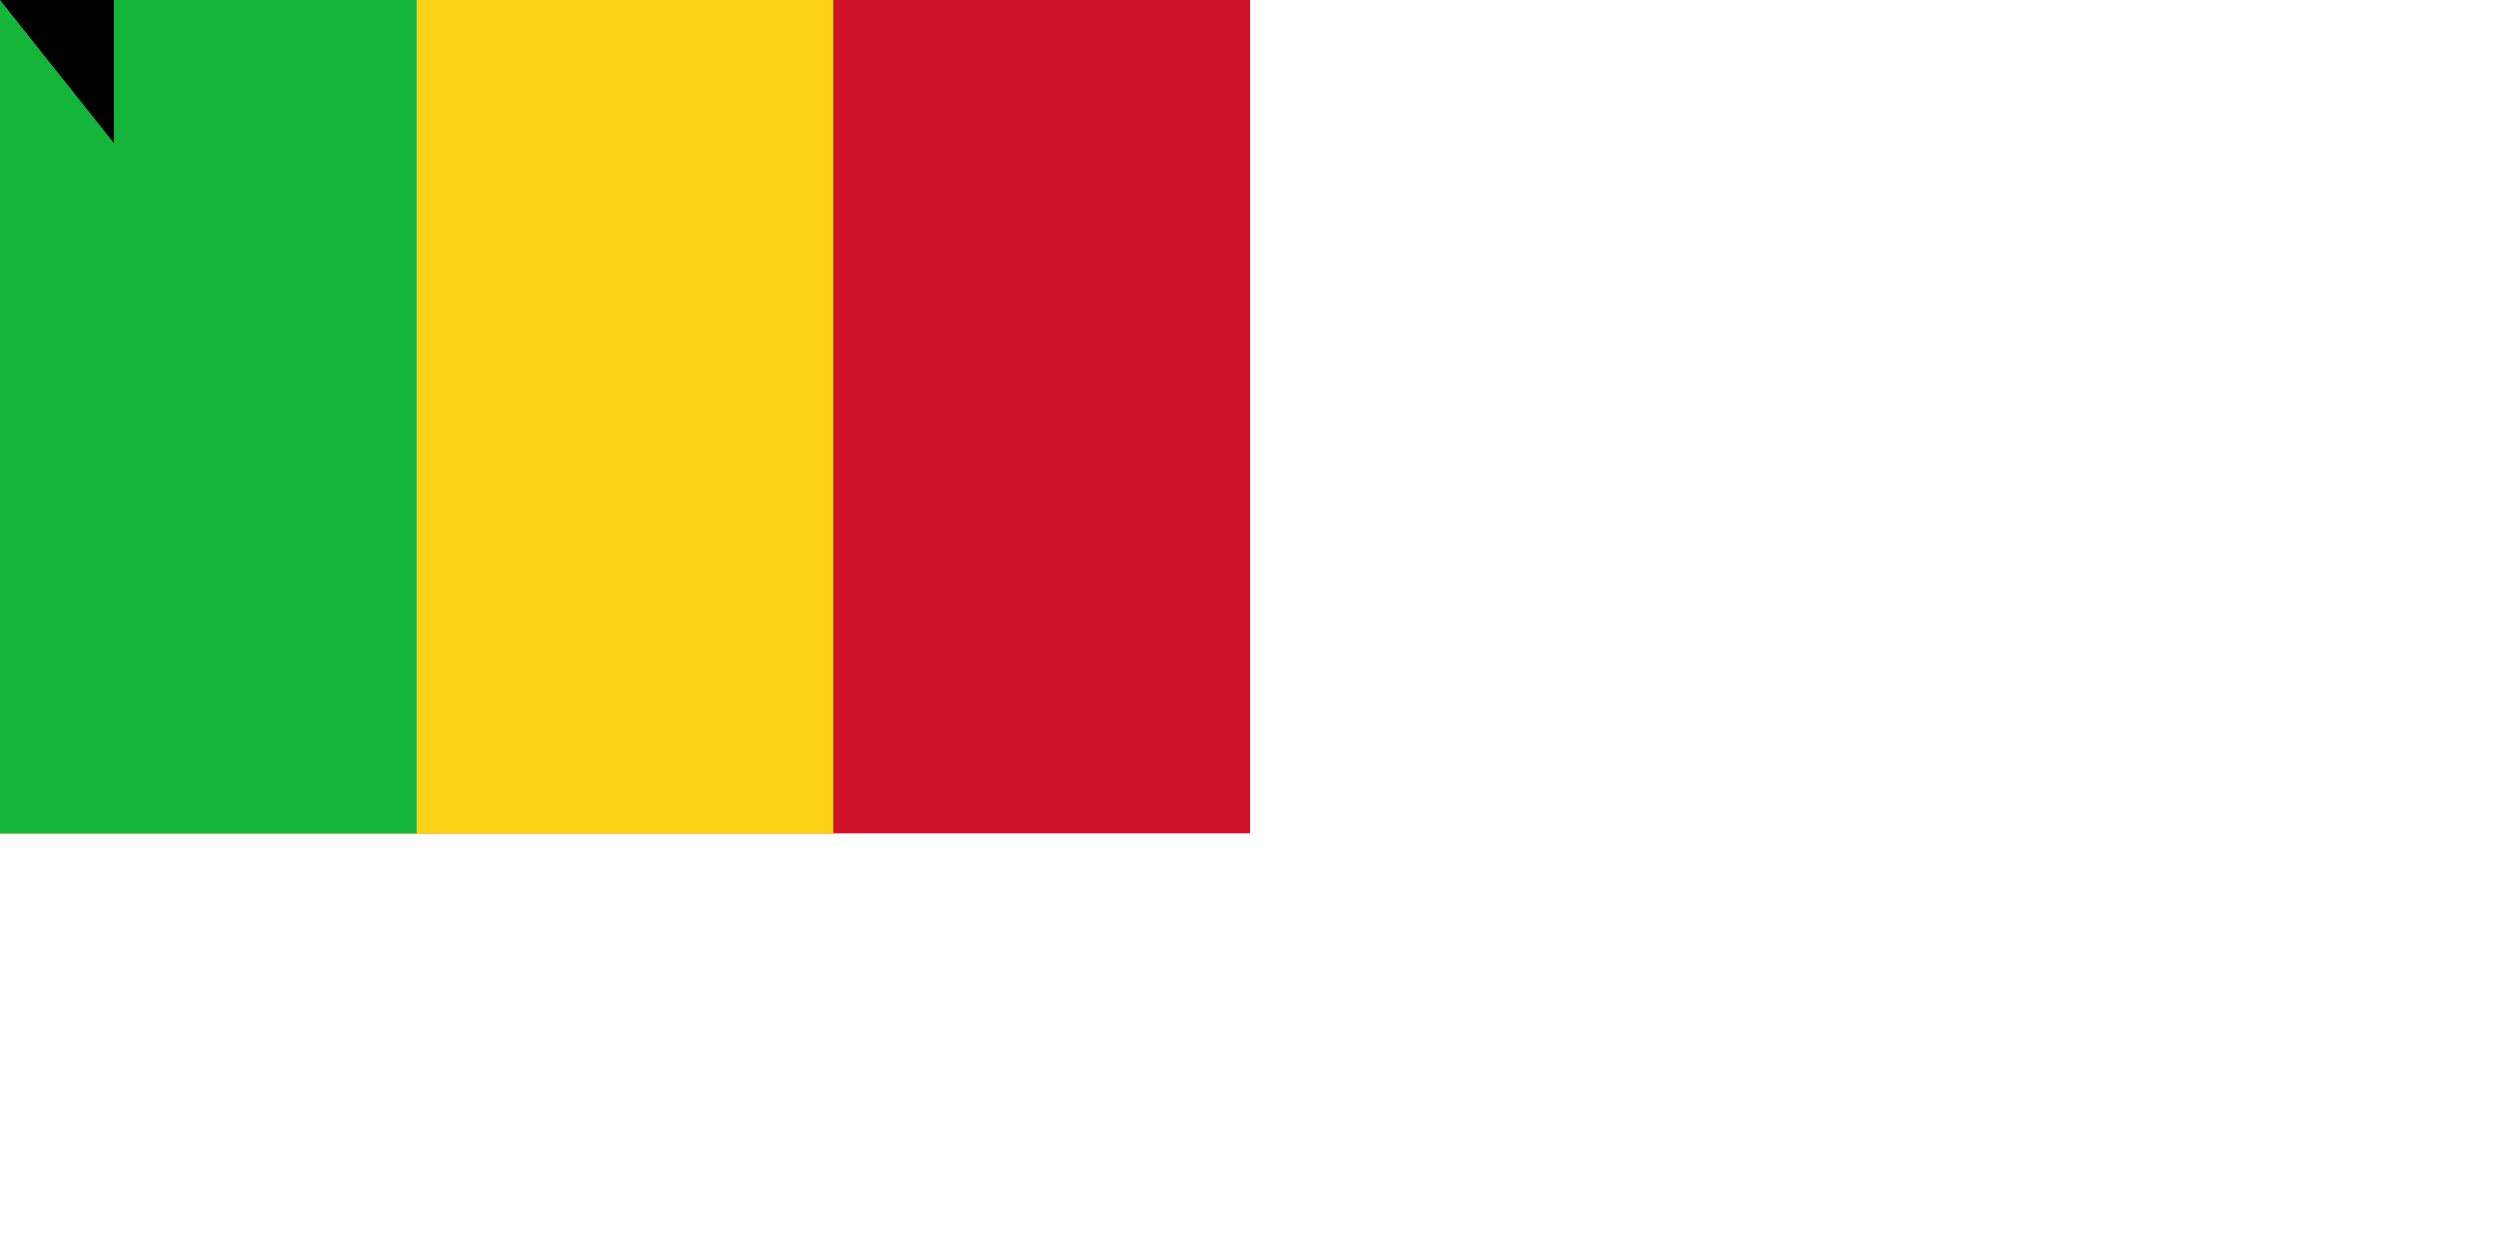 <svg xmlns="http://www.w3.org/2000/svg" width="1800" height="900"><path d="M0 0h900v600H0z" fill="#ce1126"/><path d="M0 0h600v600H0z" fill="#fcd116"/><path d="M0 0h300v600H0z" fill="#14b53a"/><path id="path-b7469" d="m m0 82 m0 103 m0 65 m0 65 m0 65 m0 65 m0 65 m0 65 m0 65 m0 65 m0 65 m0 65 m0 65 m0 65 m0 65 m0 65 m0 65 m0 65 m0 65 m0 65 m0 81 m0 107 m0 71 m0 56 m0 97 m0 68 m0 104 m0 87 m0 67 m0 111 m0 72 m0 71 m0 84 m0 70 m0 81 m0 112 m0 100 m0 100 m0 84 m0 114 m0 121 m0 98 m0 109 m0 66 m0 86 m0 47 m0 117 m0 120 m0 108 m0 56 m0 54 m0 56 m0 80 m0 52 m0 102 m0 101 m0 98 m0 111 m0 99 m0 47 m0 103 m0 51 m0 107 m0 69 m0 84 m0 85 m0 122 m0 49 m0 86 m0 110 m0 69 m0 112 m0 80 m0 99 m0 74 m0 104 m0 71 m0 67 m0 103 m0 79 m0 73 m0 74 m0 48 m0 67 m0 89 m0 103 m0 61 m0 61"/>
</svg>